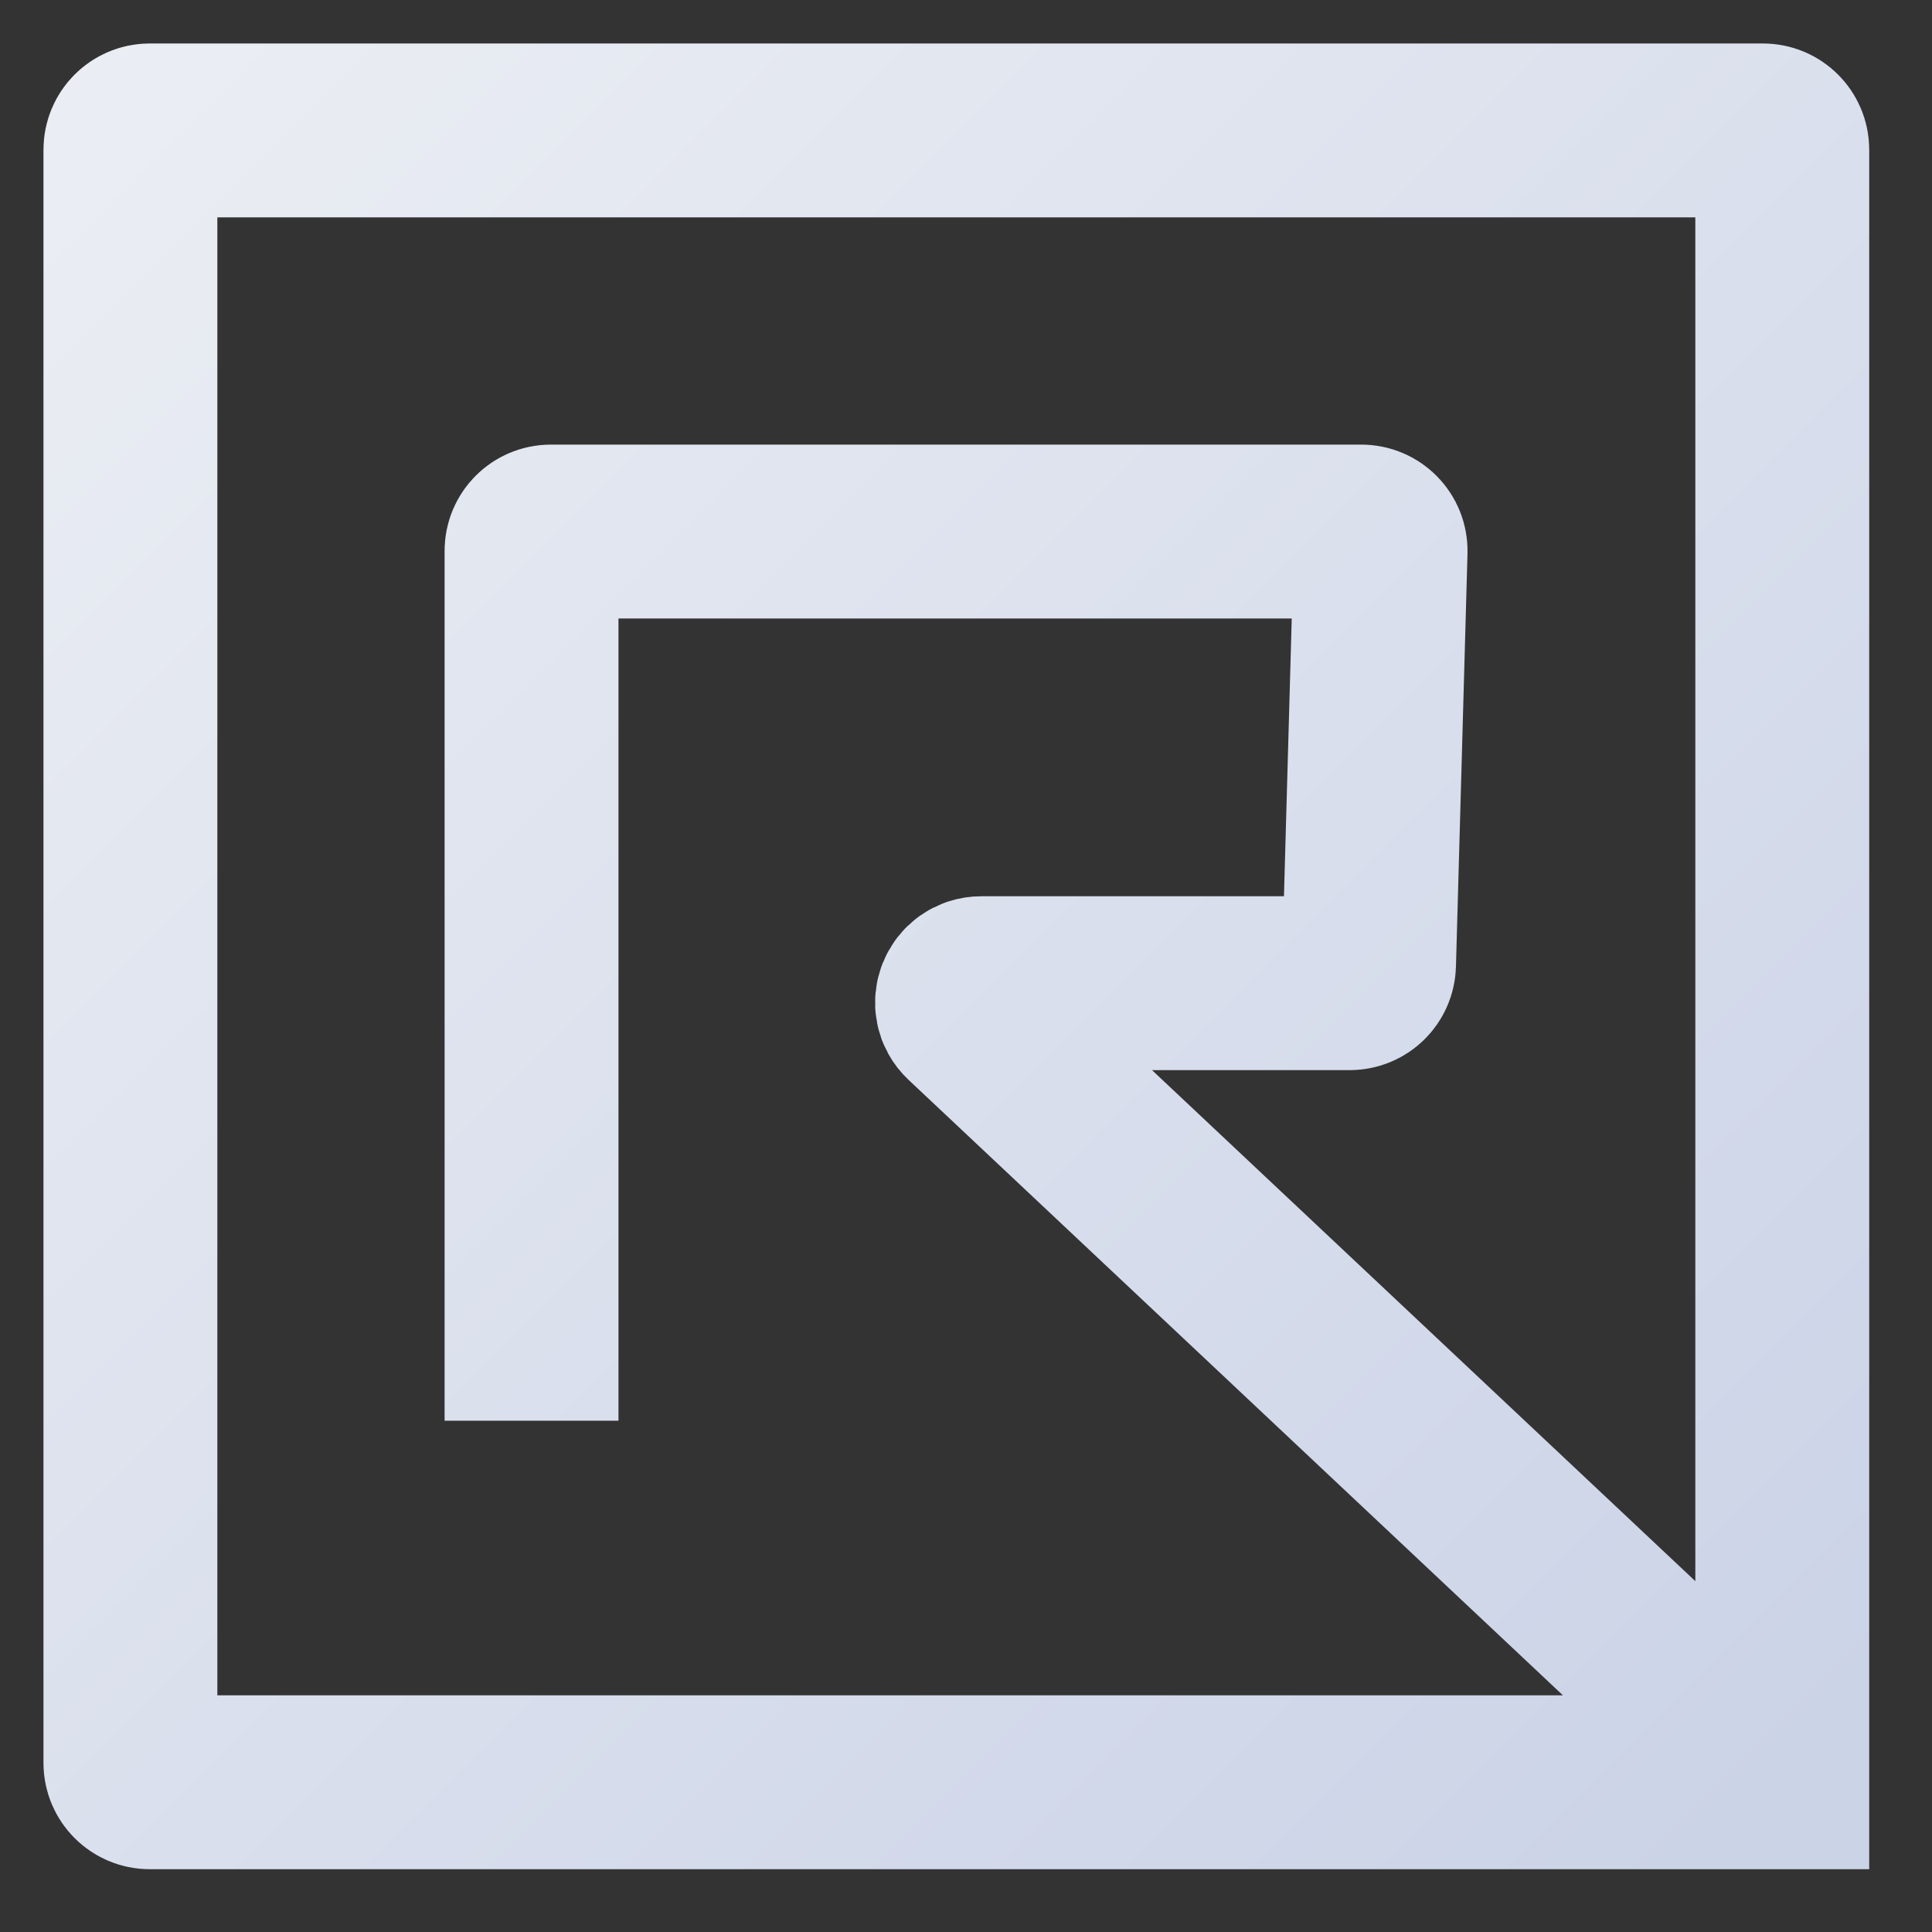 <svg width="100" height="100" viewBox="0 0 100 100" fill="none" xmlns="http://www.w3.org/2000/svg">
<rect x="0" y="0" width="100" height="100" fill="#333333" stroke="none"/>
<g clip-path="url(#clip0_1208_27417)">
<path d="M27.512 73.537L27.512 28.512C27.512 27.96 27.96 27.512 28.512 27.512L70.46 27.512C71.023 27.512 71.475 27.977 71.459 28.54L70.861 49.918C70.846 50.459 70.403 50.89 69.862 50.89L50.797 50.89C49.891 50.89 49.452 51.998 50.112 52.618L92.25 92.25M92.25 92.25L48.274 92.25L7.75 92.25C7.198 92.25 6.75 91.802 6.75 91.25L6.75 7.75C6.75 7.198 7.198 6.75 7.75 6.75L91.25 6.75C91.802 6.75 92.25 7.198 92.25 7.75L92.25 92.25Z" stroke="url(#paint0_linear_1208_27417)" stroke-width="9"/>
</g>
<defs>
<linearGradient id="paint0_linear_1208_27417" x1="6.75" y1="6.75" x2="92.25" y2="92.25" gradientUnits="userSpaceOnUse">
<stop stop-color="#EAEDF3"/>
<stop offset="1" stop-color="#CBD3E7"/>
</linearGradient>
<clipPath id="clip0_1208_27417">
<rect width="100" height="100" fill="white"/>
</clipPath>
</defs>
</svg>
